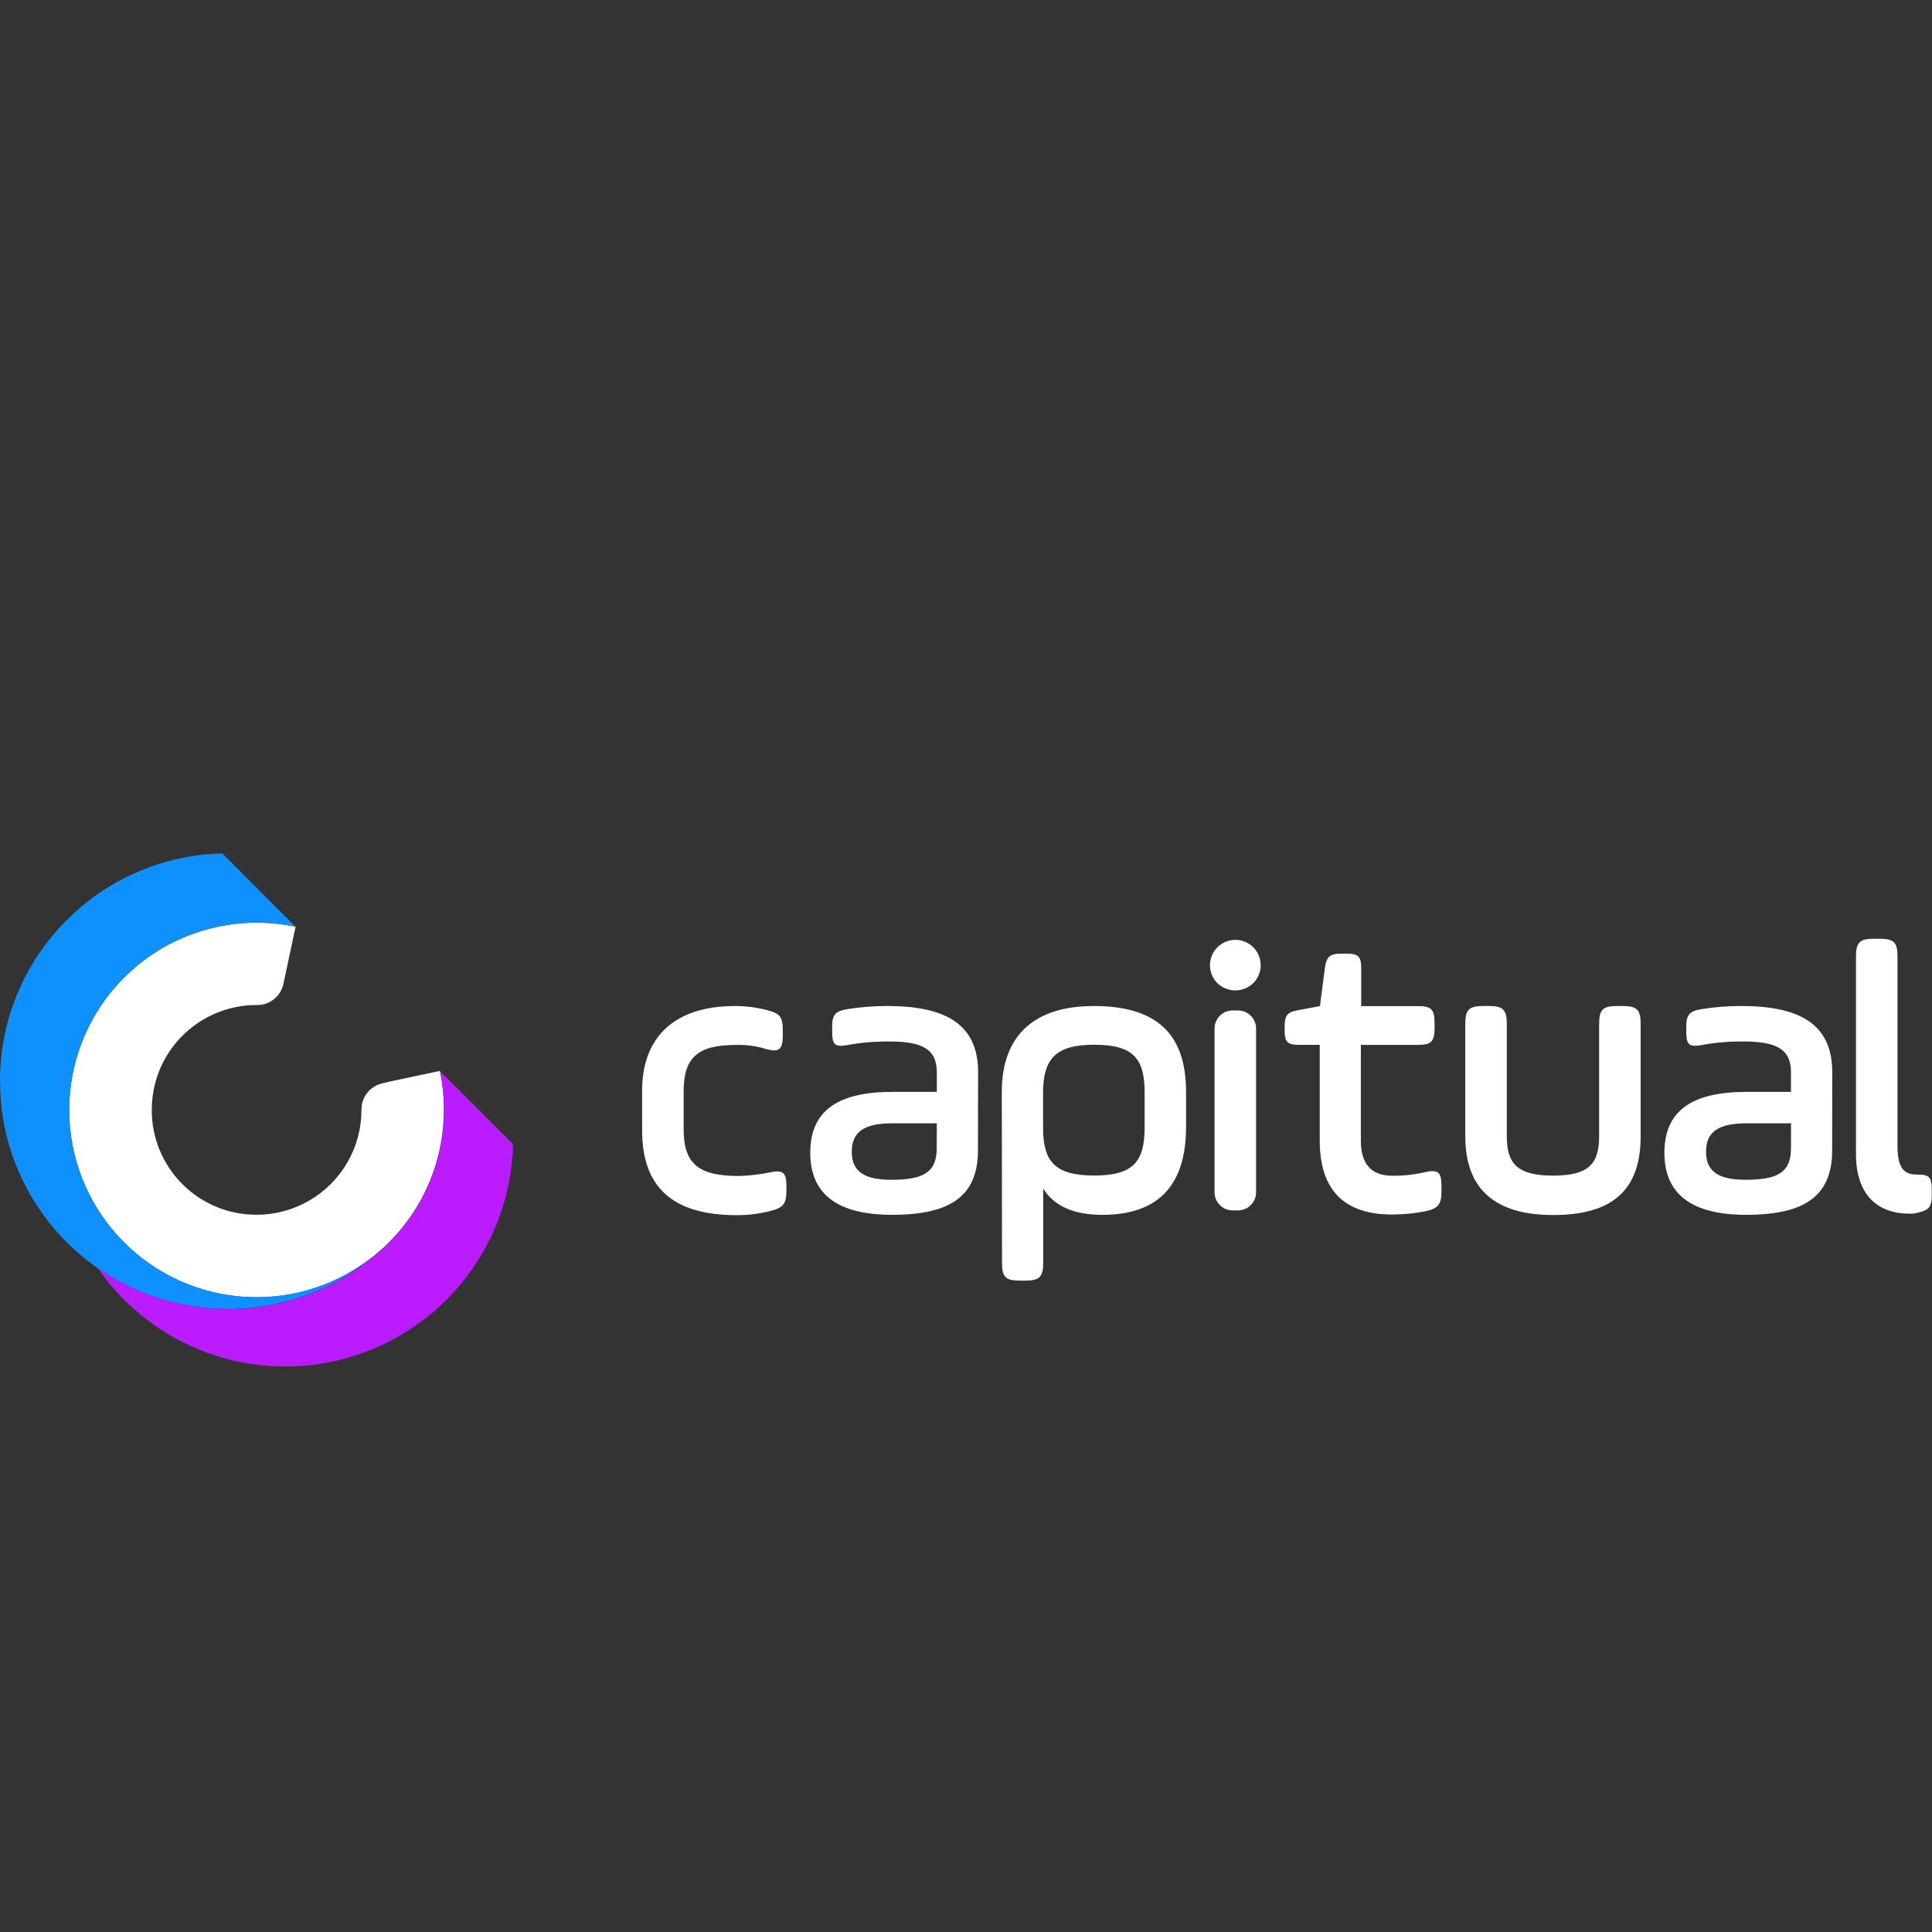 <?xml version="1.0" encoding="UTF-8" standalone="no"?>
<svg
   width="2500"
   height="2500"
   viewBox="0 0 2500 2500"
   fill="none"
   version="1.1"
   id="svg10338"
   sodipodi:docname="logo-capitual-nome.svg"
   inkscape:version="1.2.2 (732a01da63, 2022-12-09)"
   xmlns:inkscape="http://www.inkscape.org/namespaces/inkscape"
   xmlns:sodipodi="http://sodipodi.sourceforge.net/DTD/sodipodi-0.dtd"
   xmlns="http://www.w3.org/2000/svg"
   xmlns:svg="http://www.w3.org/2000/svg">
  <rect x="0" y="0" width="2500" height="2500" fill="#333333" stroke="none"/>
  <sodipodi:namedview
     id="namedview10340"
     pagecolor="#505050"
     bordercolor="#eeeeee"
     borderopacity="1"
     inkscape:showpageshadow="0"
     inkscape:pageopacity="0"
     inkscape:pagecheckerboard="0"
     inkscape:deskcolor="#505050"
     showgrid="false"
     inkscape:zoom="0.10419626"
     inkscape:cx="5153.7356"
     inkscape:cy="2130.5946"
     inkscape:window-width="1920"
     inkscape:window-height="1009"
     inkscape:window-x="-8"
     inkscape:window-y="-8"
     inkscape:window-maximized="1"
     inkscape:current-layer="svg10338" />
  <g
     clip-path="url(#clip0_11562_27658)"
     id="g10331"
     transform="matrix(19.228,0,0,19.228,0.076,1104.348)">
    <path
       d="m 43.209,15.965 c 0,-3.553 2.115,-5.697 6.268,-5.697 0.714,8e-4 1.424,0.092 2.115,0.272 0.895,0.215 1.084,0.461 1.084,1.356 v 0.368 c 0,0.948 -0.268,1.137 -1.137,0.895 -0.65,-0.2 -1.329,-0.291 -2.009,-0.272 -2.605,0 -3.526,0.868 -3.526,3.119 v 2.555 c 0,2.36 1.031,3.145 3.715,3.145 0.703,-0.019 1.403,-0.1 2.091,-0.242 0.895,-0.192 1.11,0.026 1.11,0.921 v 0.332 c 0,0.895 -0.245,1.14 -1.14,1.359 -0.719,0.179 -1.457,0.269 -2.197,0.268 -4.338,0 -6.373,-1.899 -6.373,-5.697 z"
       fill="#ffffff"
       id="path10307" />
    <path
       d="m 65.81,19.982 c 0,3.01 -1.763,4.338 -5.78,4.338 -3.662,0 -5.505,-1.382 -5.505,-4.176 0,-2.903 1.952,-4.097 5.535,-4.097 h 2.983 v -1.326 c 0,-1.601 -1.057,-2.065 -3.202,-2.065 -0.955,-0.011 -1.908,0.071 -2.847,0.245 -0.789,0.136 -0.994,-0.026 -0.994,-0.868 v -0.381 c 0,-0.789 0.215,-1.031 0.974,-1.167 0.897,-0.146 1.805,-0.219 2.715,-0.219 3.934,0 6.132,1.22 6.132,4.451 z m -2.768,-1.82 h -2.983 c -1.873,0 -2.741,0.544 -2.741,1.926 0,1.438 1.031,1.873 2.651,1.873 2.035,0 3.066,-0.408 3.066,-2.115 z"
       fill="#ffffff"
       id="path10309" />
    <path
       d="m 67.415,16.048 c 0,-3.881 2.277,-5.78 6.185,-5.78 4.206,0 6.215,1.846 6.215,5.78 v 2.36 c 0,3.934 -1.873,5.913 -5.635,5.913 -1.926,0 -3.255,-0.597 -3.977,-1.763 v 4.971 c 0,0.975 -0.245,1.22 -1.223,1.22 h -0.331 c -0.994,0 -1.22,-0.245 -1.22,-1.22 z m 9.612,0.08 c 0,-2.277 -0.703,-3.255 -3.391,-3.255 -2.632,0 -3.444,0.978 -3.444,3.255 v 2.32 c 0,2.254 0.759,3.228 3.444,3.228 2.632,0 3.391,-0.948 3.391,-3.228 z"
       fill="#ffffff"
       id="path10311" />
    <path
       d="M 84.338,8.73 C 84.576,8.491 84.739,8.187 84.805,7.856 84.871,7.525 84.838,7.182 84.708,6.87 84.579,6.558 84.36,6.291 84.08,6.103 83.799,5.916 83.469,5.816 83.131,5.816 c -0.338,0 -0.668,0.1 -0.948,0.288 -0.281,0.188 -0.499,0.454 -0.629,0.766 -0.129,0.312 -0.163,0.655 -0.097,0.986 0.066,0.331 0.229,0.635 0.468,0.874 0.324,0.313 0.756,0.487 1.206,0.487 0.45,0 0.883,-0.175 1.206,-0.487 z"
       fill="#ffffff"
       id="path10313" />
    <path
       d="m 83.307,10.566 h -0.355 c -0.674,0 -1.22,0.546 -1.22,1.22 v 11.017 c 0,0.674 0.546,1.22 1.22,1.22 h 0.355 c 0.674,0 1.22,-0.546 1.22,-1.22 V 11.786 c 0,-0.674 -0.546,-1.22 -1.22,-1.22 z"
       fill="#ffffff"
       id="path10315" />
    <path
       d="m 86.449,11.657 c 0,-0.759 0.189,-0.994 0.921,-1.11 l 1.455,-0.272 0.332,-2.552 c 0.109,-0.786 0.331,-0.978 1.114,-0.978 h 0.355 c 0.785,0 0.975,0.192 0.975,0.978 v 2.552 h 3.798 c 0.895,0 1.14,0.189 1.14,1.137 v 0.331 c 0,0.948 -0.245,1.14 -1.14,1.14 h -3.821 v 6.447 c 0,1.573 0.706,2.36 2.118,2.36 0.74,0.009 1.477,-0.072 2.197,-0.242 0.895,-0.192 1.11,0 1.11,0.948 v 0.331 c 0,0.898 -0.215,1.167 -1.11,1.359 -0.724,0.139 -1.46,0.211 -2.197,0.215 -3.258,0 -4.885,-1.657 -4.885,-4.991 v -6.43 h -1.409 c -0.762,0 -0.951,-0.192 -0.951,-0.951 z"
       fill="#ffffff"
       id="path10317" />
    <path
       d="m 101.4,19.031 c 0,1.846 0.706,2.651 3.119,2.651 2.413,0 3.095,-0.812 3.095,-2.651 v -7.544 c 0,-0.974 0.242,-1.22 1.22,-1.22 h 0.351 c 0.978,0 1.223,0.245 1.223,1.22 v 7.544 c 0,3.5 -1.763,5.303 -5.889,5.303 -3.934,0 -5.913,-1.763 -5.913,-5.303 v -7.544 c 0,-0.974 0.245,-1.22 1.22,-1.22 h 0.354 c 0.975,0 1.22,0.245 1.22,1.22 z"
       fill="#ffffff"
       id="path10319" />
    <path
       d="m 123.295,19.982 c 0,3.01 -1.763,4.338 -5.78,4.338 -3.663,0 -5.509,-1.382 -5.509,-4.176 0,-2.903 1.956,-4.097 5.535,-4.097 h 2.983 v -1.326 c 0,-1.601 -1.06,-2.065 -3.201,-2.065 -0.956,-0.011 -1.911,0.071 -2.851,0.245 -0.785,0.136 -0.994,-0.026 -0.994,-0.868 v -0.381 c 0,-0.789 0.219,-1.031 0.978,-1.167 0.897,-0.146 1.805,-0.219 2.714,-0.219 3.934,0 6.132,1.22 6.132,4.451 z m -2.767,-1.82 h -2.983 c -1.873,0 -2.738,0.544 -2.738,1.926 0,1.438 1.031,1.873 2.652,1.873 2.035,0 3.065,-0.408 3.065,-2.115 z"
       fill="#ffffff"
       id="path10321" />
    <path
       d="m 124.899,6.96 c 0,-0.974 0.245,-1.22 1.223,-1.22 h 0.351 c 0.995,0 1.22,0.245 1.22,1.22 V 19.684 c 0,1.438 0.408,1.926 1.276,1.926 0.868,0 1.031,0.136 1.031,1.084 v 0.272 c 0,0.895 -0.216,1.057 -1.111,1.25 -0.125,0.023 -0.253,0.032 -0.381,0.027 -2.171,0 -3.609,-1.276 -3.609,-4.017 z"
       fill="#ffffff"
       id="path10323" />
    <path
       d="m 29.866,17.258 c 0.003,2.908 -1.002,5.727 -2.844,7.978 l -0.229,0.269 c -0.199,0.229 -0.401,0.447 -0.617,0.663 -0.212,0.215 -0.434,0.421 -0.663,0.613 l -0.268,0.229 c -2.419,1.984 -5.49,2.997 -8.614,2.841 -3.125,-0.156 -6.08,-1.469 -8.289,-3.683 v 0 C 6.133,23.957 4.825,21.005 4.67,17.885 4.516,14.764 5.527,11.697 7.507,9.28 L 7.736,9.012 C 7.869,8.859 8.004,8.71 8.14,8.564 8.213,8.495 8.283,8.422 8.352,8.352 L 8.565,8.14 C 8.714,8.001 8.863,7.865 9.012,7.736 L 9.28,7.507 C 10.744,6.313 12.456,5.462 14.291,5.017 16.127,4.571 18.038,4.542 19.887,4.932 l -0.726,3.417 -0.096,0.447 c -0.09,0.404 -0.317,0.764 -0.641,1.02 -0.325,0.256 -0.728,0.392 -1.142,0.385 v 0 c -1.557,-0.005 -3.071,0.505 -4.308,1.451 -1.236,0.946 -2.125,2.275 -2.526,3.779 v 0 c -0.159,0.596 -0.239,1.21 -0.239,1.826 -0.003,0.926 0.176,1.844 0.529,2.701 0.353,0.857 0.871,1.635 1.526,2.291 0.963,0.967 2.188,1.633 3.523,1.916 0.483,0.101 0.975,0.152 1.468,0.152 0.617,9e-4 1.23,-0.079 1.826,-0.239 v 0 c 1.199,-0.319 2.293,-0.949 3.172,-1.826 0.878,-0.877 1.509,-1.97 1.83,-3.169 0.159,-0.596 0.239,-1.21 0.239,-1.826 v 0 c -0.007,-0.414 0.129,-0.817 0.385,-1.142 0.256,-0.325 0.616,-0.551 1.02,-0.641 l 0.457,-0.113 3.417,-0.726 c 0.179,0.862 0.268,1.741 0.265,2.622 z"
       fill="#ffffff"
       id="path10325" />
    <path
       d="M 15.829,0.872 14.958,0 C 11.148,0.086 7.508,1.593 4.753,4.226 L 4.491,4.484 4.232,4.746 C 1.598,7.501 0.088,11.14 0,14.951 c 0,0.123 0,0.249 0,0.374 0,0.444 0.02,0.885 0.056,1.326 0.036,0.441 0.103,0.945 0.186,1.409 0.726,4.001 3.011,7.55 6.354,9.867 v 0 c 1.798,1.251 3.844,2.1 5.999,2.489 0.901,0.161 1.815,0.242 2.731,0.242 0.126,0 0.252,0 0.374,0 3.505,-0.081 6.874,-1.368 9.539,-3.646 -2.419,1.984 -5.489,2.997 -8.614,2.841 C 13.5,29.698 10.545,28.385 8.336,26.17 v 0 C 6.127,23.96 4.818,21.007 4.665,17.885 4.512,14.764 5.525,11.697 7.507,9.28 L 7.736,9.012 C 7.868,8.859 8.004,8.71 8.14,8.564 L 8.349,8.352 8.561,8.14 C 8.71,8.001 8.859,7.865 9.008,7.736 L 9.277,7.507 C 10.74,6.313 12.453,5.462 14.288,5.017 16.123,4.571 18.035,4.542 19.883,4.932 L 18.819,3.868 Z"
       fill="#0f90ff"
       id="path10327" />
    <path
       d="m 33.651,18.696 -2.983,-2.983 -1.064,-1.067 c 0.394,1.848 0.368,3.76 -0.077,5.596 -0.445,1.836 -1.298,3.548 -2.494,5.01 l -0.229,0.268 c -0.199,0.229 -0.401,0.448 -0.617,0.663 -0.212,0.215 -0.434,0.421 -0.663,0.613 l -0.268,0.229 c -2.665,2.277 -6.034,3.565 -9.539,3.646 -0.123,0 -0.249,0 -0.374,0 -0.922,-0.003 -1.841,-0.088 -2.748,-0.255 -2.156,-0.389 -4.204,-1.238 -6.002,-2.489 1.146,1.656 2.608,3.069 4.301,4.159 1.693,1.09 3.584,1.836 5.566,2.195 0.464,0.083 0.935,0.146 1.412,0.186 0.434,0.036 0.872,0.056 1.326,0.056 0.126,0 0.252,0 0.374,0 3.938,-0.095 7.689,-1.703 10.473,-4.49 2.784,-2.787 4.388,-6.539 4.479,-10.477 v 0 z"
       fill="#ba1bff"
       id="path10329" />
  </g>
  <defs
     id="defs10336">
    <clipPath
       id="clip0_11562_27658">
      <rect
         width="130"
         height="34.523"
         fill="#ffffff"
         id="rect10333"
         x="0"
         y="0" />
    </clipPath>
  </defs>
</svg>
